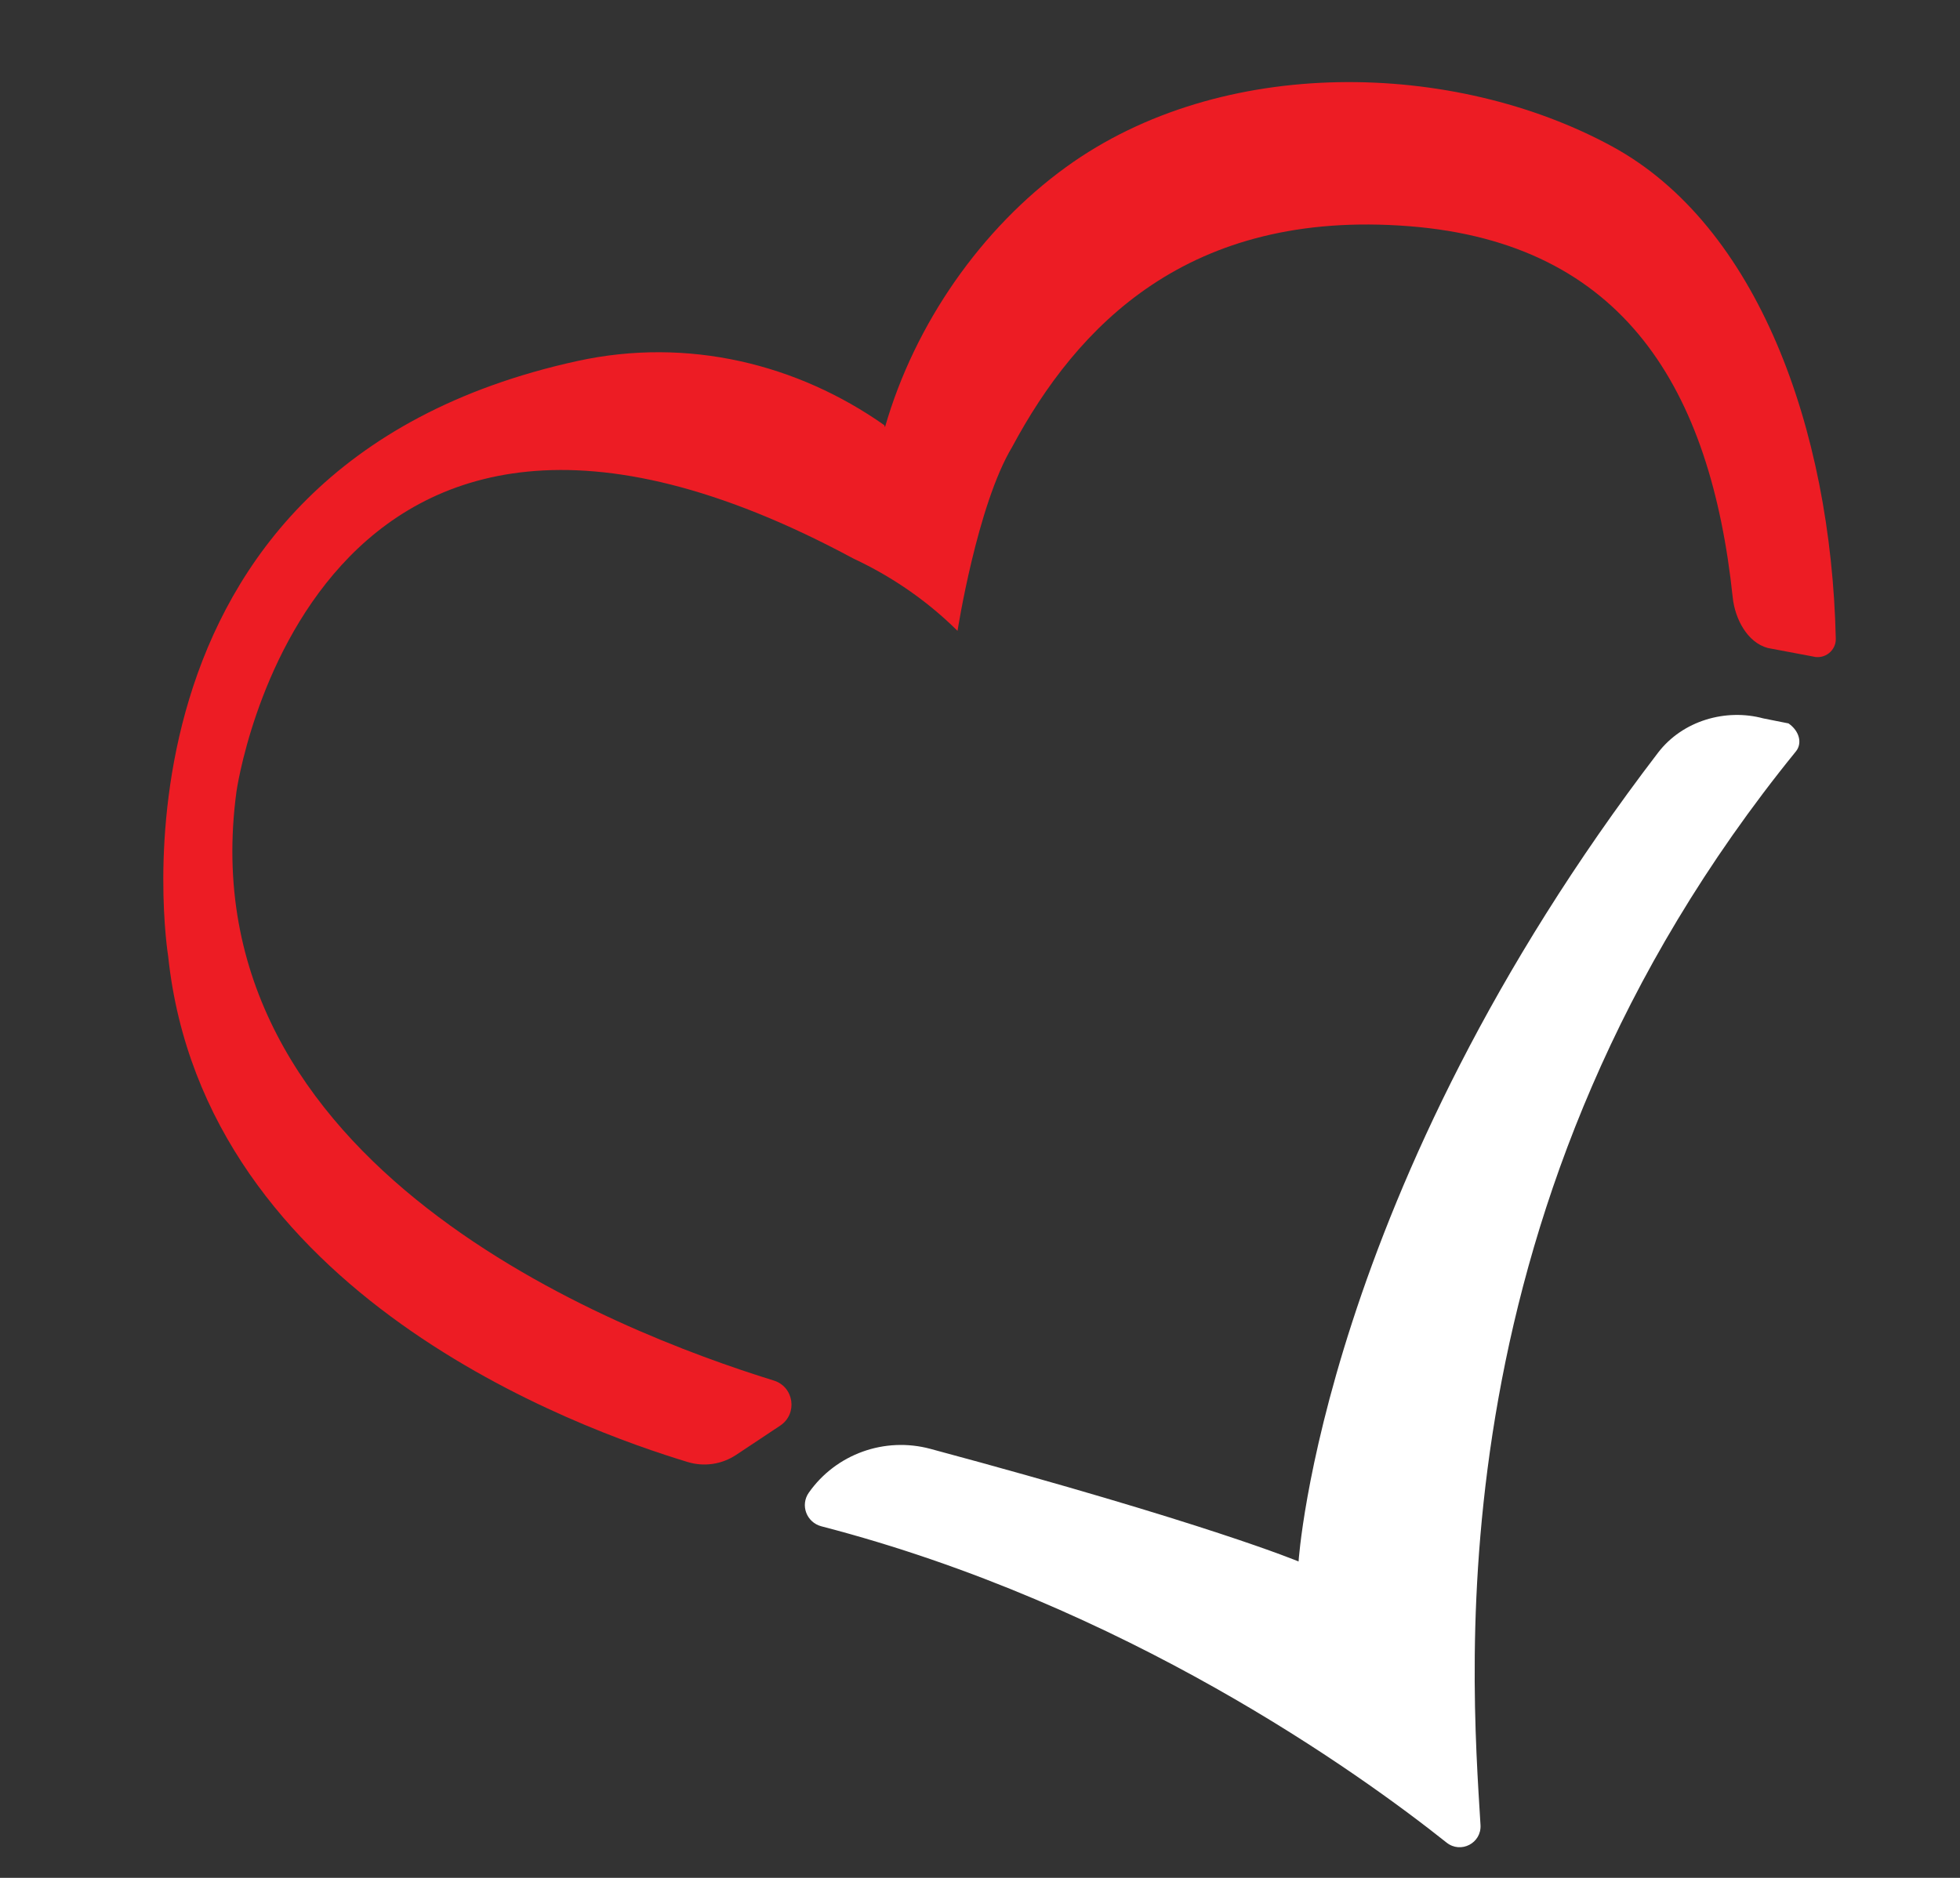<?xml version="1.0" encoding="UTF-8" standalone="no"?>
<svg
   xmlns:dc="http://purl.org/dc/elements/1.1/"
   xmlns:cc="http://creativecommons.org/ns#"
   xmlns:rdf="http://www.w3.org/1999/02/22-rdf-syntax-ns#"
   xmlns:svg="http://www.w3.org/2000/svg"
   xmlns="http://www.w3.org/2000/svg"
   xmlns:sodipodi="http://sodipodi.sourceforge.net/DTD/sodipodi-0.dtd"
   xmlns:inkscape="http://www.inkscape.org/namespaces/inkscape"
   version="1.1"
   id="svg2"
   xml:space="preserve"
   width="288"
   height="276"
   viewBox="0 0 288 276"
   sodipodi:docname="verafied-logo-white.ai"><rect x="0" y="0" width="288" height="276" fill="#333333" stroke="none"/><defs
     id="defs6"><clipPath
       clipPathUnits="userSpaceOnUse"
       id="clipPath18"><path
         d="M 0,0 H 216 V 207 H 0 Z"
         id="path16" /></clipPath></defs><sodipodi:namedview
     pagecolor="#ffffff"
     bordercolor="#666666"
     borderopacity="1"
     objecttolerance="10"
     gridtolerance="10"
     guidetolerance="10"
     inkscape:pageopacity="0"
     inkscape:pageshadow="2"
     inkscape:window-width="640"
     inkscape:window-height="480"
     id="namedview4" /><g
     id="g10"
     inkscape:groupmode="layer"
     inkscape:label="verafied-logo-white"
     transform="matrix(1.333,0,0,-1.333,0,276)"><g
       id="g12"><g
         id="g14"
         clip-path="url(#clipPath18)"><g
           id="g20"
           transform="translate(117.512,188.629)"><path
             d="m 0,0 c -9.312,-6.746 -16.673,-17.243 -19.958,-28.675 l -0.083,0.225 c -9.58,6.739 -21.644,9.733 -33.824,7.069 -53.932,-11.796 -45.111,-65.624 -45.111,-65.624 3.938,-37.344 45.426,-52.191 57.282,-55.776 1.811,-0.548 3.757,-0.254 5.333,0.793 l 4.848,3.221 c 1.956,1.299 1.535,4.282 -0.708,4.976 -17.34,5.369 -64.809,23.632 -59.223,64.948 0,0 8.143,57.924 68.009,25.679 3.432,-1.603 7.583,-4.112 11.472,-7.971 0,0 2.165,13.862 6.02,20.275 7.126,13.291 19.372,26.267 43.796,24.339 23.628,-1.864 33.209,-17.941 35.637,-40.941 0.247,-2.34 1.597,-4.955 3.869,-5.563 l 4.973,-0.937 c 1.278,-0.342 2.547,0.636 2.518,1.958 C 84.331,-28.783 76.169,-6.437 60.23,2.259 42.774,11.784 17.146,12.423 0,0"
             style="fill:#ed1c24;fill-opacity:1;fill-rule:nonzero;stroke:none"
             id="path22" /></g><g
           id="g24"
           transform="translate(143.144,34.884)"><path
             d="m 0,0 c 0,0 -9.896,4.168 -40.59,12.42 -5.037,1.354 -10.398,-0.566 -13.398,-4.833 -0.971,-1.382 -0.244,-3.285 1.391,-3.709 33.51,-8.691 59.218,-27.162 68.915,-34.876 1.566,-1.246 3.858,-0.055 3.737,1.942 -1.027,17.003 -5.283,69.074 34.765,118.372 0.736,0.906 0.38,2.265 -0.815,3.089 l -2.777,0.553 C 47.109,94.069 42.346,92.734 39.619,89.169 2.584,40.73 0,0 0,0"
             style="fill:#ffffff;fill-opacity:1;fill-rule:nonzero;stroke:none"
             id="path26" /></g></g></g></g></svg>
